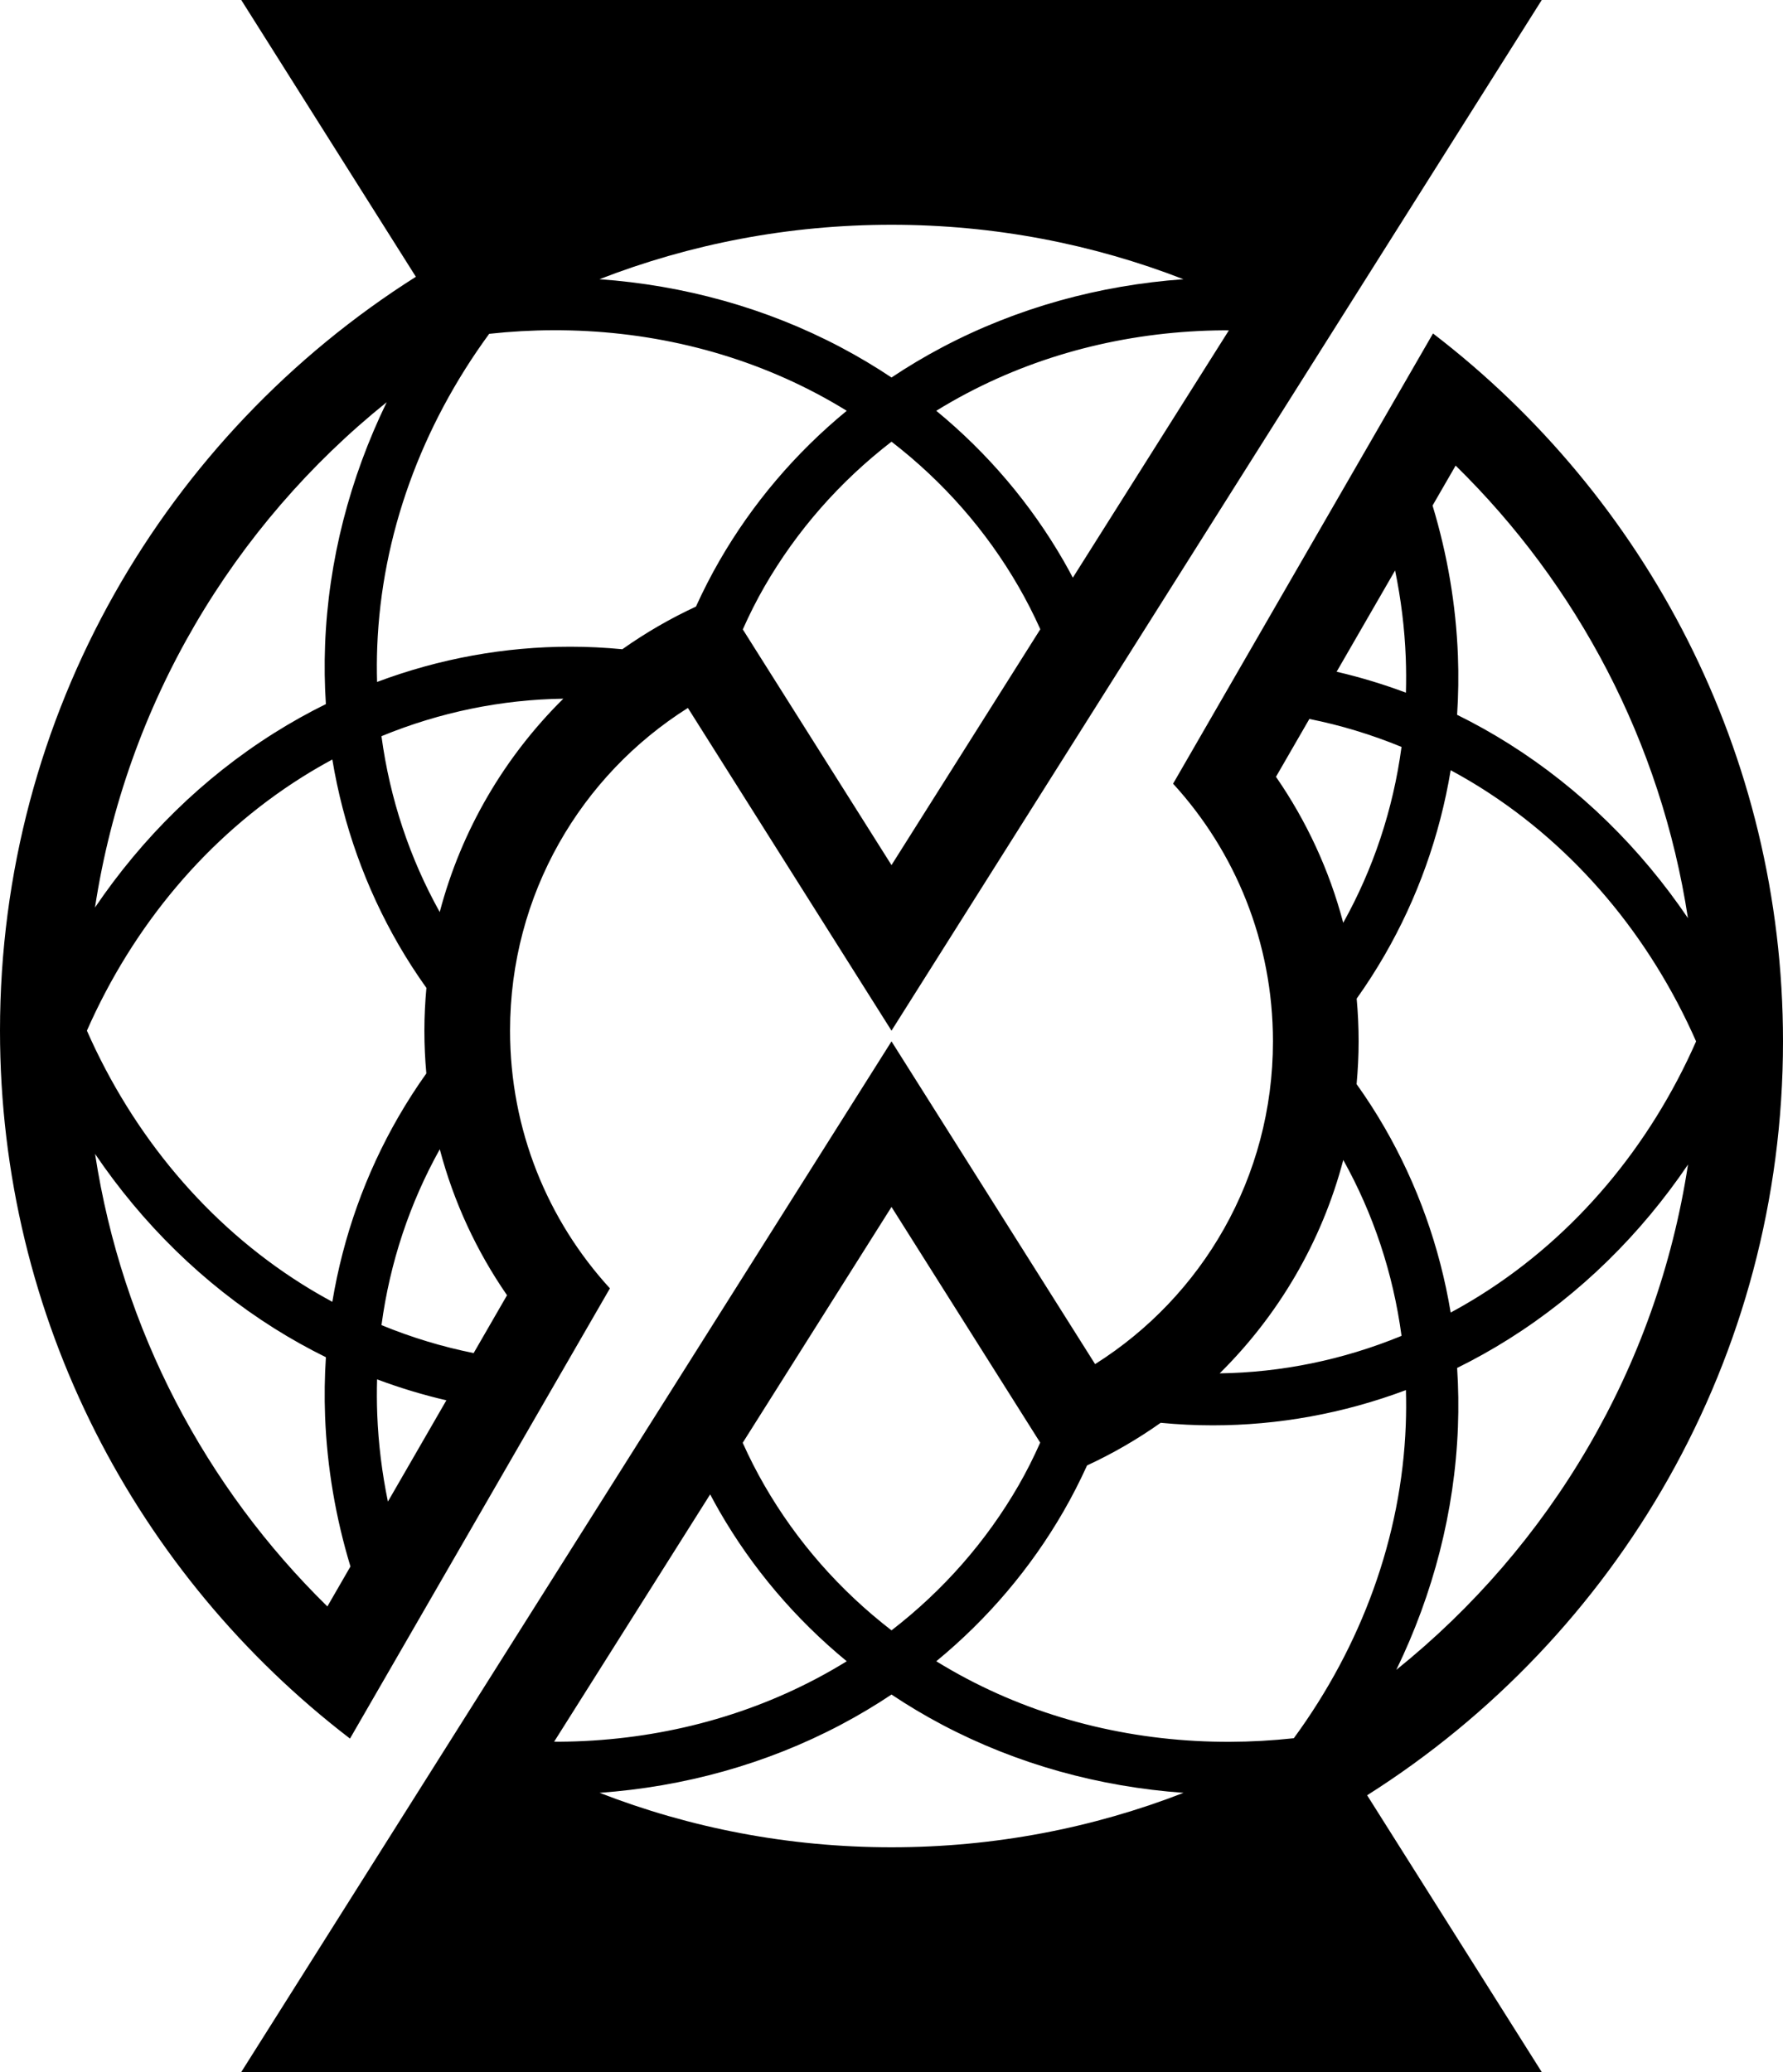 <?xml version="1.0" encoding="UTF-8" standalone="no"?>
<svg
   xmlns:dc="http://purl.org/dc/elements/1.1/"
   xmlns:cc="http://creativecommons.org/ns#"
   xmlns:rdf="http://www.w3.org/1999/02/22-rdf-syntax-ns#"
   xmlns:svg="http://www.w3.org/2000/svg"
   xmlns="http://www.w3.org/2000/svg"
   height="387"
   width="333.039"
   version="1.1">
  <path
     d="M 45.062,0 77.678,51.695 C 31.023,81.222 0,133.279 0,192.5 0,246.343 25.647,294.261 65.367,324.713 v 0.016 l 48.553,-84.094 h 0.008 C 102.335,227.97 95.27,211.085 95.27,192.5 c 0,-25.439 13.242,-47.678 33.219,-60.277 L 166.52,192.5 287.977,0 Z m 121.457,41.98 c 19.241,0 37.625,3.608 54.527,10.17 -15.718,1.126 -31.063,5.331 -45.035,12.703 -3.29,1.736 -6.455,3.626 -9.492,5.654 -3.037,-2.028 -6.202,-3.918 -9.492,-5.654 -13.978,-7.376 -29.33,-11.581 -45.055,-12.705 16.908,-6.563 35.3,-10.168 54.547,-10.168 z M 103.316,61.678 c 17.205,-0.054 34.108,3.855 49.162,11.799 1.943,1.025 3.834,2.11 5.68,3.246 -9.632,7.919 -17.641,17.387 -23.744,27.959 -1.614,2.795 -3.083,5.671 -4.42,8.613 -4.839,2.242 -9.439,4.911 -13.752,7.965 -3.234,-0.312 -6.478,-0.473 -9.723,-0.473 -12.207,0 -24.412,2.201 -36.086,6.582 -0.061,-2.165 -0.054,-4.346 0.029,-6.541 C 71.26,99.893 78.749,79.591 91.375,62.348 95.359,61.914 99.346,61.69 103.316,61.678 Z m 125.256,0.018 c 0.32,-0.002 0.641,0.009 0.961,0.01 l -29.143,46.188 c -0.571,-1.08 -1.155,-2.153 -1.766,-3.211 -6.103,-10.572 -14.112,-20.04 -23.744,-27.959 1.845,-1.136 3.737,-2.221 5.68,-3.246 14.719,-7.767 31.204,-11.665 48.012,-11.781 z m 39.1,0.576 -48.553,84.094 h -0.008 c 11.593,12.665 18.658,29.55 18.658,48.135 0,25.439 -13.242,47.678 -33.219,60.277 L 166.52,194.5 45.062,387 h 242.914 l -32.615,-51.695 c 46.655,-29.527 77.678,-81.583 77.678,-140.805 0,-53.843 -25.647,-101.761 -65.367,-132.213 z M 72.229,75.119 c -6.878,14.171 -10.907,29.558 -11.508,45.338 -0.142,3.717 -0.088,7.403 0.15,11.047 -3.275,1.616 -6.494,3.411 -9.643,5.393 -13.353,8.403 -24.657,19.574 -33.486,32.602 C 23.557,131.461 43.579,98.151 72.229,75.119 Z m 94.291,7.375 c 9.736,7.512 17.737,16.688 23.711,27.035 1.497,2.593 2.858,5.262 4.084,7.996 l -27.795,44.051 -24.266,-38.459 -1.984,-3.145 -1.523,-2.416 c 1.22,-2.744 2.562,-5.429 4.062,-8.027 5.974,-10.347 13.975,-19.523 23.711,-27.035 z m 105.371,4.467 c 22.691,22.236 38.354,51.606 43.391,84.516 -8.827,-13.018 -20.125,-24.182 -33.471,-32.58 -3.149,-1.982 -6.369,-3.776 -9.645,-5.391 0.238,-3.645 0.294,-7.331 0.152,-11.049 -0.364,-9.55 -1.989,-18.954 -4.736,-28.033 z m -11.307,19.582 c 1.101,5.357 1.783,10.798 1.992,16.285 0.084,2.196 0.09,4.378 0.029,6.545 -4.253,-1.594 -8.575,-2.899 -12.943,-3.912 z M 105.219,130.496 C 94.267,141.323 86.166,155.02 82.135,170.348 76.541,160.313 72.826,149.216 71.252,137.498 c 10.96,-4.506 22.453,-6.838 33.967,-7.002 z m 139.352,3.785 c 5.833,1.168 11.593,2.913 17.215,5.223 -1.575,11.719 -5.295,22.813 -10.891,32.848 -2.603,-9.879 -6.9,-19.075 -12.561,-27.268 z m -182.496,7.572 c 2.043,12.3 6.237,23.97 12.34,34.541 1.61,2.789 3.359,5.497 5.232,8.121 -0.24,2.631 -0.377,5.292 -0.377,7.984 0,2.692 0.123,5.356 0.363,7.986 -1.869,2.624 -3.61,5.333 -5.219,8.119 -6.103,10.57 -10.297,22.238 -12.34,34.537 -1.906,-1.03 -3.793,-2.121 -5.652,-3.291 C 38.691,228.694 24.853,212.057 16.232,192.5 c 8.62,-19.557 22.458,-36.194 40.189,-47.352 1.859,-1.17 3.746,-2.265 5.652,-3.295 z m 208.891,2.004 c 1.906,1.03 3.793,2.121 5.652,3.291 17.731,11.158 31.569,27.795 40.189,47.352 -8.62,19.557 -22.458,36.194 -40.189,47.352 -1.859,1.17 -3.746,2.265 -5.652,3.295 -2.043,-12.3 -6.237,-23.97 -12.34,-34.541 -1.61,-2.789 -3.359,-5.497 -5.232,-8.121 0.24,-2.631 0.377,-5.292 0.377,-7.984 0,-2.692 -0.123,-5.356 -0.363,-7.986 1.869,-2.624 3.61,-5.333 5.219,-8.119 6.103,-10.57 10.297,-22.238 12.34,-34.537 z M 82.145,214.648 c 2.603,9.879 6.9,19.075 12.561,27.268 l -6.236,10.803 c -5.833,-1.168 -11.593,-2.913 -17.215,-5.223 1.575,-11.719 5.295,-22.813 10.891,-32.848 z m -64.387,0.875 c 8.827,13.018 20.125,24.182 33.471,32.58 3.149,1.982 6.369,3.776 9.645,5.391 -0.238,3.645 -0.294,7.331 -0.152,11.049 0.364,9.55 1.989,18.954 4.736,28.033 l -4.309,7.463 C 38.457,277.803 22.795,248.433 17.758,215.523 Z m 233.146,1.129 c 5.594,10.035 9.308,21.131 10.883,32.85 -10.96,4.506 -22.453,6.838 -33.967,7.002 10.952,-10.827 19.053,-24.523 23.084,-39.852 z m 64.393,0.85 c -5.815,38.037 -25.837,71.347 -54.486,94.379 6.878,-14.171 10.907,-29.558 11.508,-45.338 0.142,-3.717 0.088,-7.403 -0.15,-11.047 3.275,-1.616 6.494,-3.411 9.643,-5.393 13.353,-8.403 24.657,-19.574 33.486,-32.602 z m -148.777,7.922 24.266,38.459 1.984,3.145 1.523,2.416 c -1.22,2.744 -2.562,5.429 -4.062,8.027 -5.974,10.347 -13.975,19.523 -23.711,27.035 -9.736,-7.512 -17.737,-16.688 -23.711,-27.035 -1.497,-2.593 -2.858,-5.262 -4.084,-7.996 z m -96.086,32.203 c 4.253,1.594 8.575,2.899 12.943,3.912 l -10.922,18.918 c -1.101,-5.357 -1.783,-10.798 -1.992,-16.285 -0.084,-2.196 -0.09,-4.378 -0.029,-6.545 z m 192.172,2.004 c 0.061,2.165 0.054,4.346 -0.029,6.541 -0.797,20.935 -8.286,41.237 -20.912,58.48 -3.984,0.434 -7.971,0.657 -11.941,0.67 -17.205,0.054 -34.108,-3.855 -49.162,-11.799 -1.943,-1.025 -3.834,-2.11 -5.68,-3.246 9.632,-7.919 17.641,-17.387 23.744,-27.959 1.614,-2.795 3.083,-5.671 4.42,-8.613 4.839,-2.242 9.439,-4.911 13.752,-7.965 3.234,0.312 6.478,0.473 9.723,0.473 12.207,0 24.412,-2.201 36.086,-6.582 z m -129.957,19.477 c 0.571,1.08 1.155,2.153 1.766,3.211 6.103,10.572 14.112,20.04 23.744,27.959 -1.845,1.136 -3.737,2.221 -5.68,3.246 -14.719,7.767 -31.204,11.665 -48.012,11.781 -0.32,0.002 -0.641,-0.009 -0.961,-0.01 z m 33.871,37.385 c 3.037,2.028 6.202,3.918 9.492,5.654 13.978,7.375 29.33,11.581 45.055,12.705 -16.908,6.563 -35.3,10.168 -54.547,10.168 -19.241,0 -37.625,-3.608 -54.527,-10.17 15.718,-1.126 31.063,-5.331 45.035,-12.703 3.29,-1.736 6.455,-3.626 9.492,-5.654 z"
     style="fill:#000000" />
</svg>
